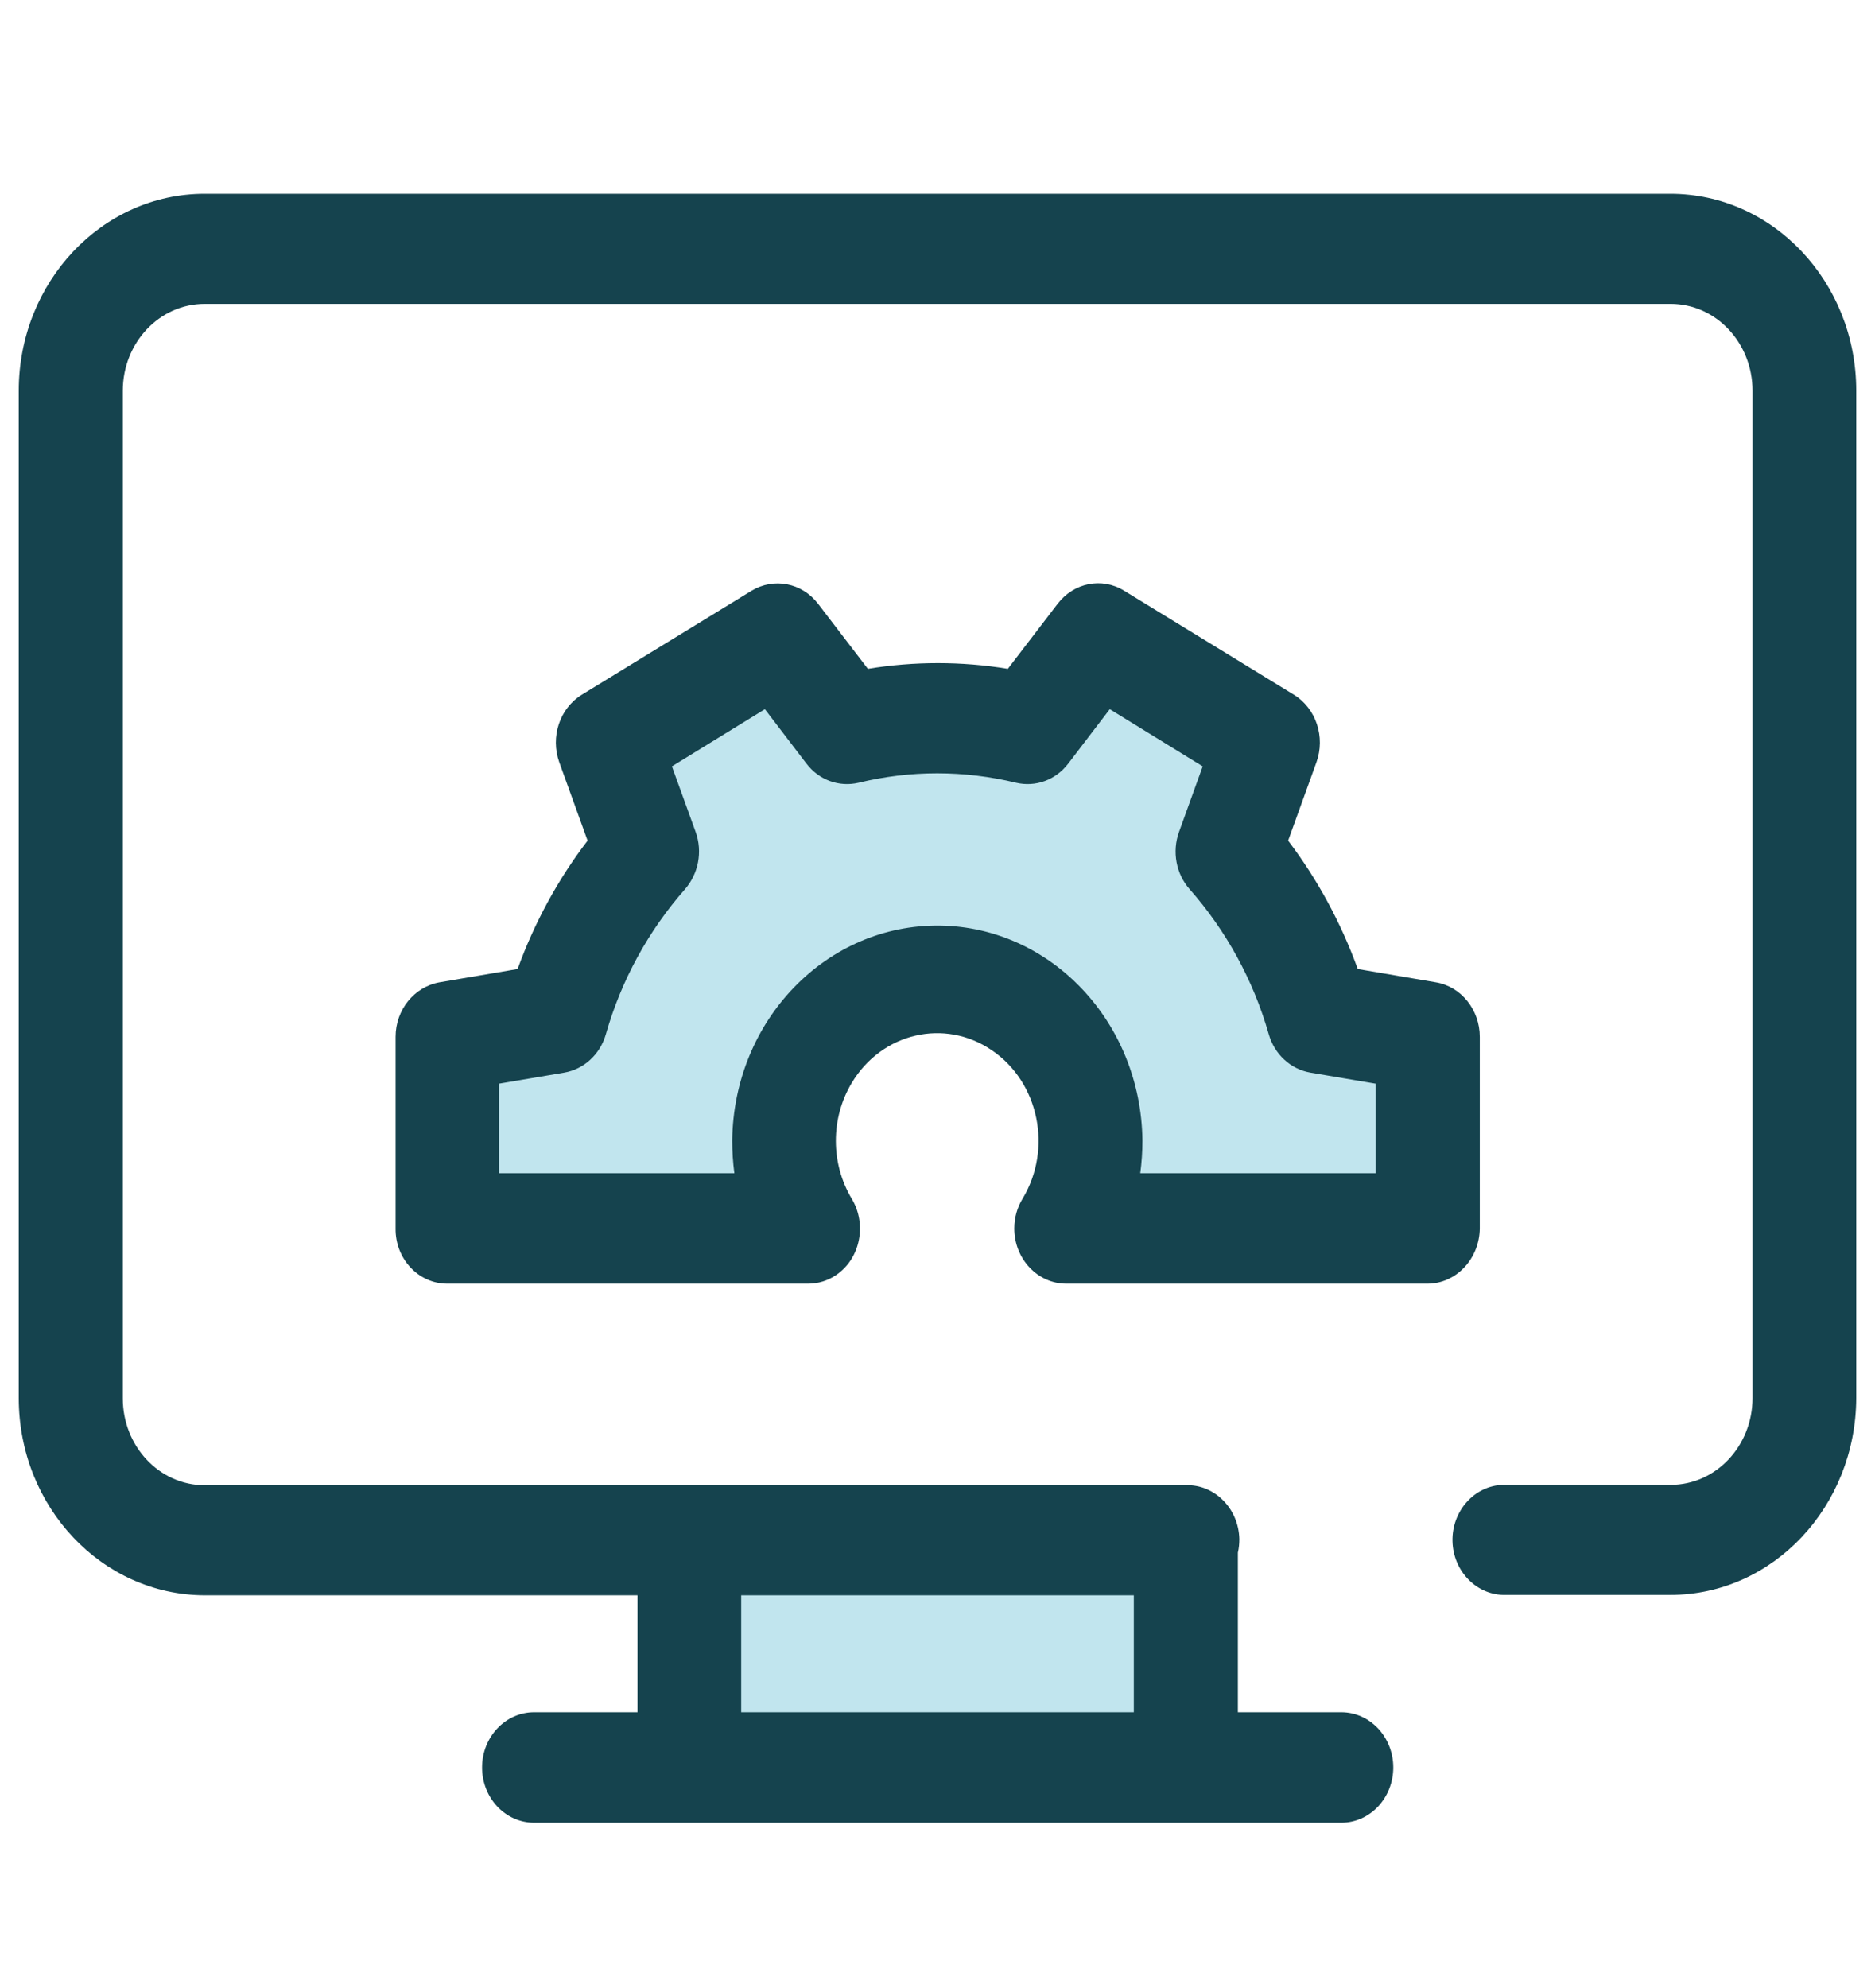 <svg width="50" height="53" viewBox="0 0 50 53" fill="none" xmlns="http://www.w3.org/2000/svg">
<g clip-path="url(#clip0_172_4838)">
<path d="M18.387 41.058H31.623V47.111H18.387V41.058Z" fill="#C1E5EE"/>
<path d="M44.543 5.166H5.457C2.72 5.166 0.5 7.522 0.5 10.417V37.27C0.5 40.175 2.72 42.521 5.457 42.531H16.999V45.649H14.243C13.477 45.649 12.855 46.309 12.855 47.121C12.855 47.934 13.477 48.594 14.243 48.594H35.767C36.532 48.594 37.154 47.934 37.154 47.121C37.154 46.309 36.532 45.649 35.767 45.649H33.01V41.393C33.039 41.272 33.049 41.15 33.049 41.028C33.029 40.215 32.388 39.575 31.632 39.596H5.457C4.252 39.596 3.275 38.56 3.275 37.28V10.417C3.275 9.137 4.252 8.101 5.457 8.101H44.552C45.758 8.101 46.734 9.137 46.734 10.417V37.27C46.734 38.55 45.758 39.586 44.552 39.586H40.083C39.317 39.606 38.714 40.286 38.733 41.089C38.752 41.901 39.394 42.541 40.15 42.521H44.543C47.28 42.521 49.49 40.164 49.5 37.27V10.417C49.5 7.522 47.28 5.166 44.543 5.166ZM30.235 42.531V45.649H19.765V42.531H30.235Z" fill="#15434E"/>
<path d="M21.564 32.75C20.349 30.739 20.904 28.048 22.799 26.758C24.694 25.468 27.23 26.057 28.445 28.068C29.307 29.49 29.307 31.318 28.445 32.75H38.073V27.642L35.164 27.144C34.695 25.489 33.862 23.965 32.742 22.706L33.795 19.791L29.268 17.018L27.412 19.436C25.823 19.039 24.167 19.039 22.579 19.436L20.722 17.018L16.205 19.791L17.258 22.706C16.138 23.965 15.315 25.489 14.836 27.144L11.937 27.642V32.75H21.564Z" fill="#C1E5EE"/>
<path d="M38.063 34.223H28.436C27.67 34.223 27.048 33.563 27.048 32.75C27.048 32.466 27.125 32.192 27.268 31.958C28.072 30.628 27.708 28.85 26.445 27.997C25.191 27.144 23.517 27.53 22.713 28.871C22.148 29.815 22.148 31.014 22.713 31.958C23.124 32.639 22.942 33.553 22.301 33.989C22.081 34.142 21.813 34.223 21.555 34.223H11.927C11.161 34.223 10.539 33.563 10.549 32.75V27.642C10.549 26.921 11.046 26.311 11.716 26.189L13.803 25.834C14.252 24.595 14.884 23.437 15.669 22.411L14.913 20.319C14.674 19.649 14.922 18.887 15.516 18.521L20.043 15.749C20.636 15.393 21.382 15.536 21.813 16.094L23.143 17.831C24.378 17.628 25.641 17.628 26.876 17.831L28.206 16.094C28.637 15.536 29.383 15.383 29.977 15.749L34.503 18.521C35.097 18.887 35.346 19.649 35.106 20.319L34.35 22.411C35.135 23.447 35.757 24.595 36.207 25.834L38.293 26.189C38.963 26.301 39.461 26.921 39.461 27.642V32.75C39.451 33.563 38.829 34.223 38.063 34.223ZM30.407 31.278H36.685V28.891L34.944 28.596C34.417 28.505 33.986 28.109 33.833 27.571C33.422 26.128 32.694 24.808 31.728 23.711C31.364 23.305 31.249 22.706 31.441 22.178L32.072 20.431L29.594 18.907L28.484 20.36C28.149 20.797 27.613 20.989 27.096 20.868C25.708 20.532 24.273 20.532 22.895 20.868C22.378 20.989 21.842 20.797 21.507 20.36L20.397 18.907L17.918 20.431L18.55 22.178C18.741 22.706 18.626 23.295 18.262 23.711C17.296 24.808 16.569 26.128 16.157 27.571C16.004 28.109 15.573 28.505 15.047 28.596L13.305 28.891V31.278H19.583C19.545 30.993 19.526 30.699 19.526 30.404C19.564 27.195 22.043 24.636 25.067 24.676C28.034 24.717 30.426 27.256 30.465 30.404C30.465 30.699 30.445 30.993 30.407 31.278Z" fill="#15434E"/>
</g>
<defs>
<clipPath id="clip0_172_4838">
<rect width="49" height="52" fill="white" transform="translate(0.5 0.875)"/>
</clipPath>
</defs>
</svg>
